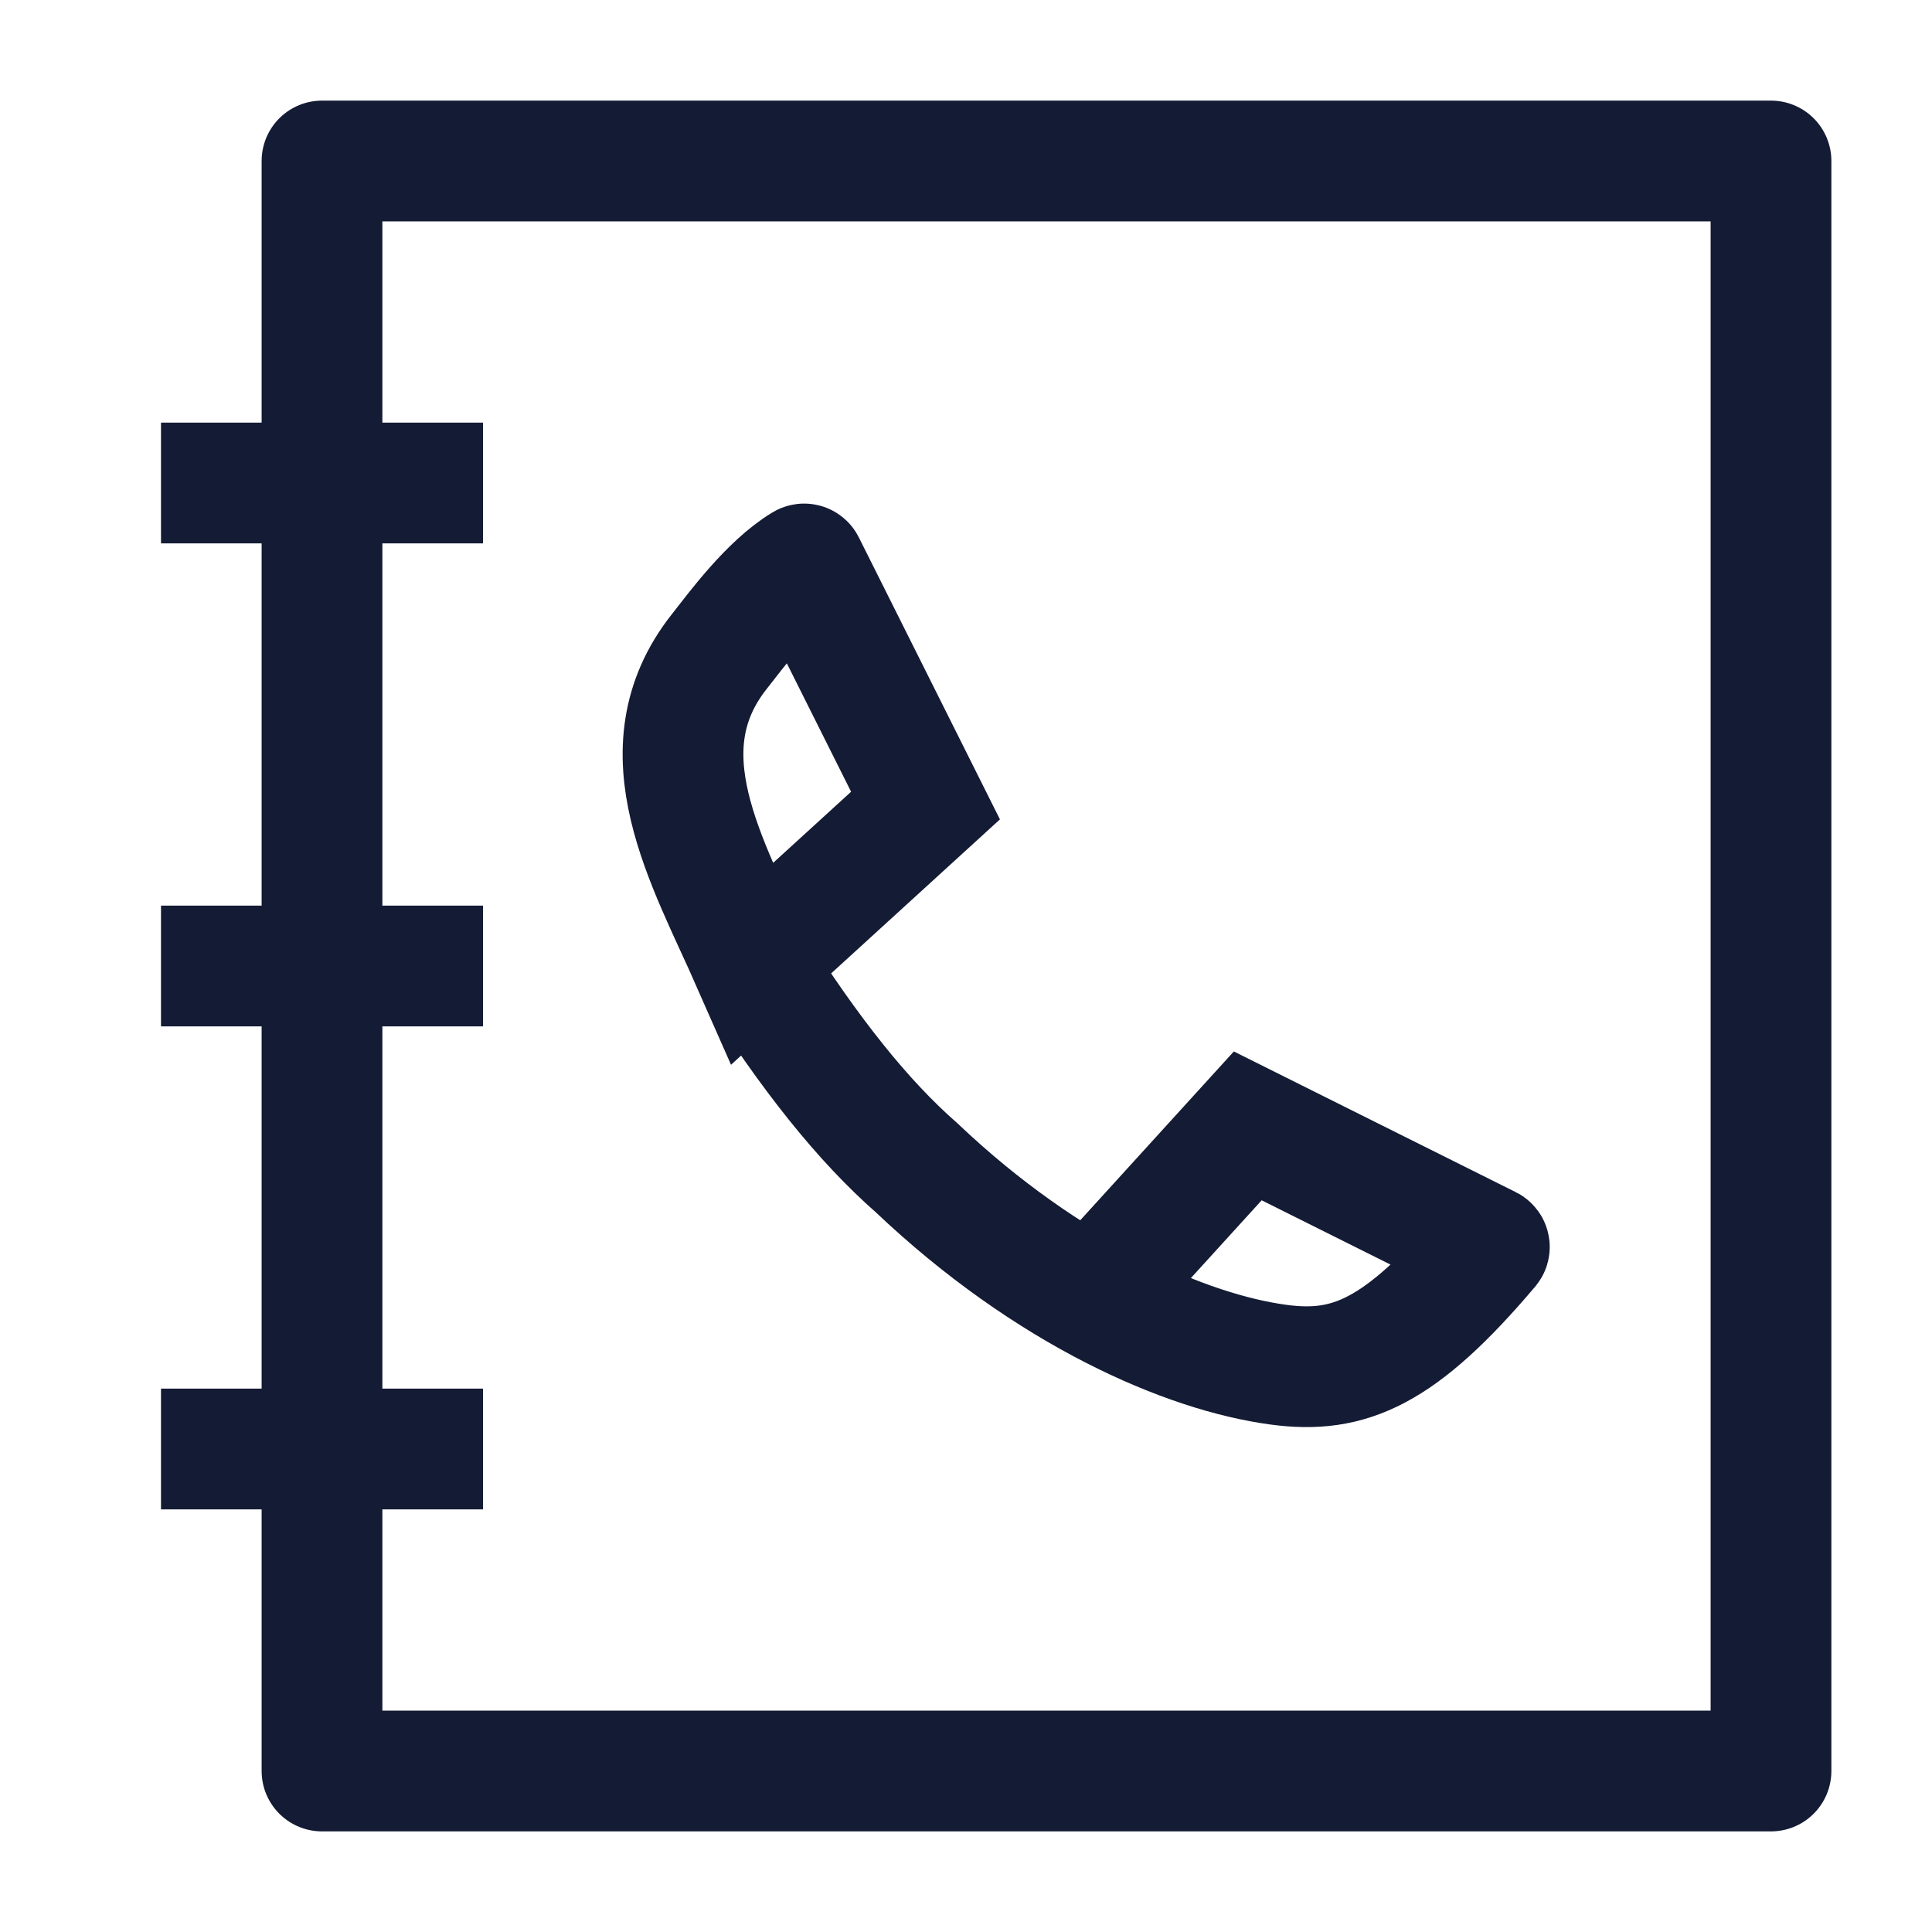 <svg width="24" height="24" viewBox="0 0 24 24" fill="none" xmlns="http://www.w3.org/2000/svg">
<path d="M4 2H22V22H4V2Z" stroke="#141B34" stroke-width="1.5" stroke-linejoin="round"/>
<path d="M6 6H2M6 12H2M6 18H2" stroke="#141B34" stroke-width="1.5" stroke-linejoin="round"/>
<path d="M13.561 16.117L15.5 13.986L18.496 15.481C18.502 15.484 18.503 15.492 18.499 15.497C17.393 16.804 16.76 17.07 15.884 16.953C14.738 16.8 13.024 16.06 11.389 14.509C10.717 13.92 10.063 13.097 9.347 11.969M9.347 11.969C8.79 10.703 7.96 9.327 8.935 8.094C9.148 7.824 9.555 7.266 9.984 7.007C9.989 7.004 9.996 7.006 9.998 7.011L11.497 10.007L9.347 11.969Z" stroke="#141B34" stroke-width="1.5"/>
</svg>
